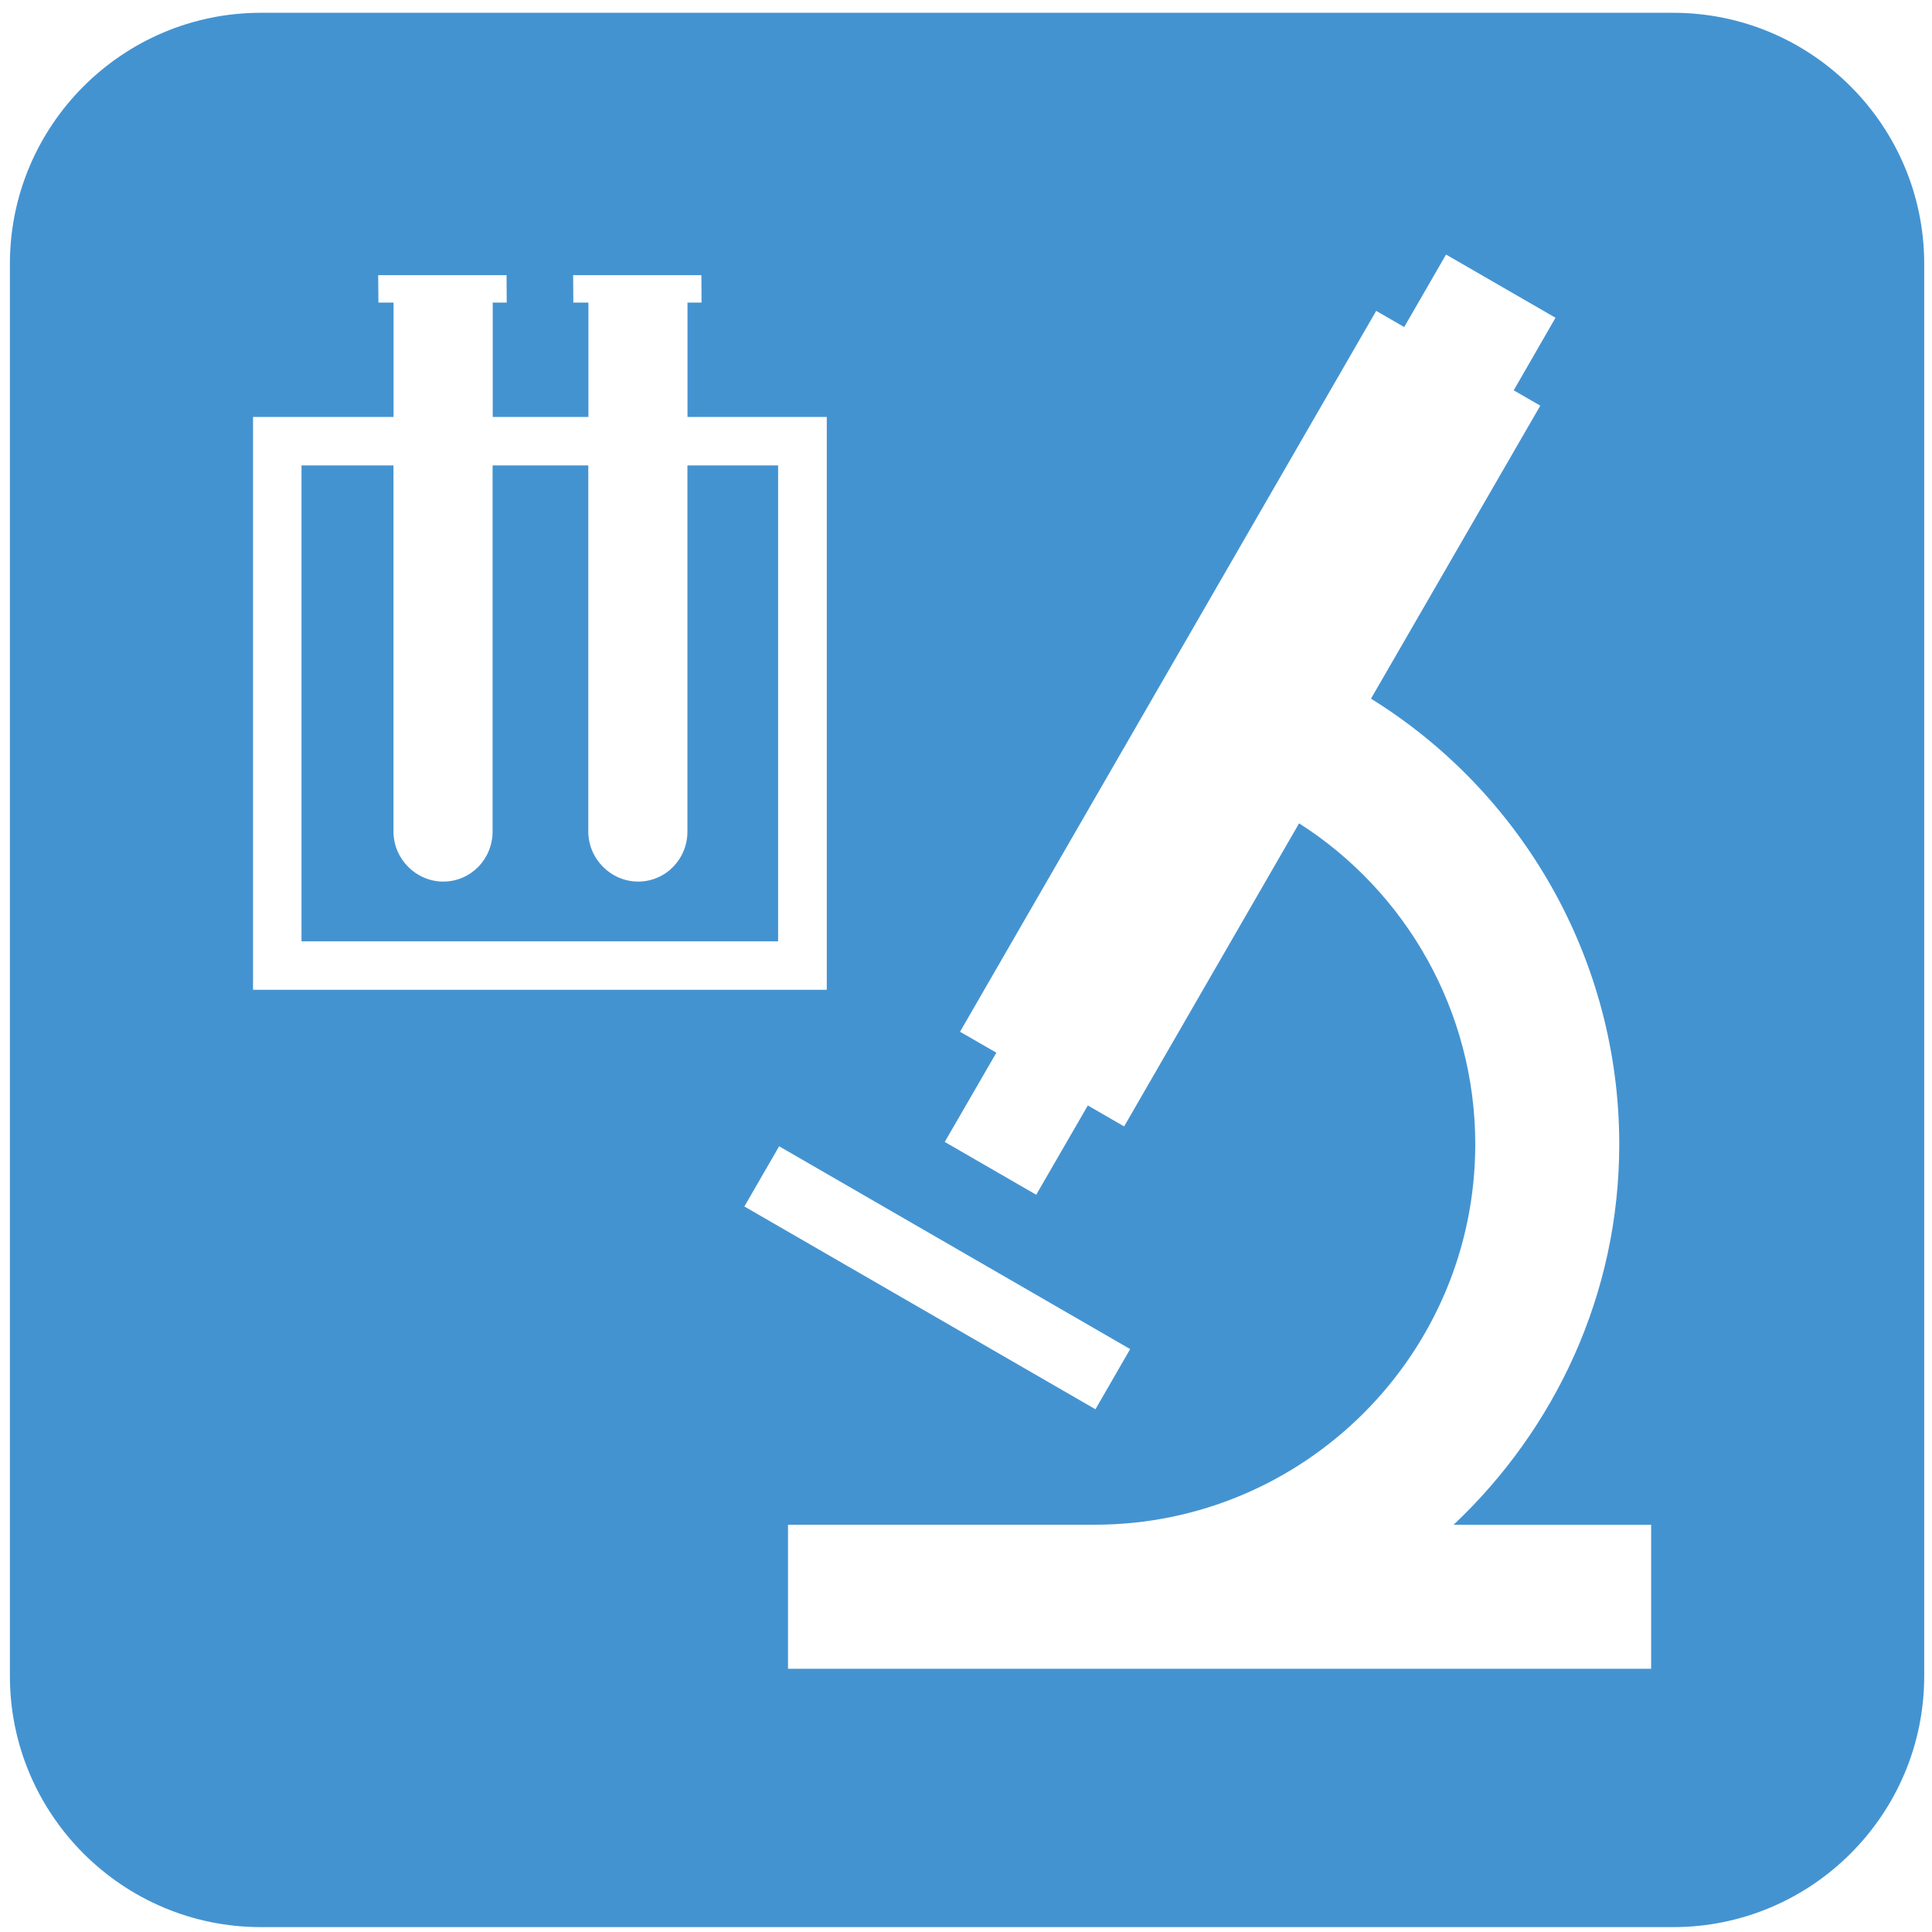 <?xml version="1.0" encoding="utf-8"?>
<!-- Generated by IcoMoon.io -->
<!DOCTYPE svg PUBLIC "-//W3C//DTD SVG 1.1//EN" "http://www.w3.org/Graphics/SVG/1.1/DTD/svg11.dtd">
<svg version="1.1" xmlns="http://www.w3.org/2000/svg" xmlns:xlink="http://www.w3.org/1999/xlink" width="32" height="32" viewBox="0 0 32 32">
<path fill="#4493d1" d="M11.386 7.709v6.062c0.001 0.458-0.36 0.829-0.814 0.831-0.452 0-0.828-0.373-0.828-0.831v-6.062h-1.585v6.062c0 0.458-0.361 0.829-0.815 0.831-0.452 0-0.827-0.373-0.827-0.831v-6.062h-1.523v7.882h7.894v-7.882h-1.503z"></path>
<path fill="#4493d1" d="M27.714 0.212l-23.393-0c-2.292 0-4.157 1.865-4.157 4.158v23.391c0 2.293 1.865 4.158 4.157 4.158h23.393c2.292 0 4.157-1.865 4.157-4.158v-23.391c0-2.293-1.865-4.158-4.157-4.158zM4.191 16.394v-9.488h2.327v-1.894h-0.25l-0.004-0.454h2.126l0.003 0.454h-0.232v1.894h1.585v-1.894h-0.25l-0.003-0.454h2.124l0.003 0.454h-0.233v1.894h2.307v9.488h-9.503zM12.905 18.986l5.814 3.359-0.575 0.997-5.815-3.359 0.576-0.997zM27.349 27.64h-14.297v-2.386c0 0 2.752 0 5.079 0 3.475 0 6.304-2.827 6.304-6.302 0-2.197-1.141-4.182-2.918-5.315l-2.898 5.020-0.601-0.347-0.855 1.479-1.515-0.875 0.855-1.478-0.602-0.347 6.893-11.94 0.464 0.268 0.693-1.201 1.813 1.047-0.692 1.202 0.44 0.254-2.804 4.853c2.503 1.552 4.112 4.316 4.112 7.381 0 2.487-1.064 4.716-2.744 6.302 1.155 0 3.272 0 3.272-0v2.386z"></path>
</svg>

